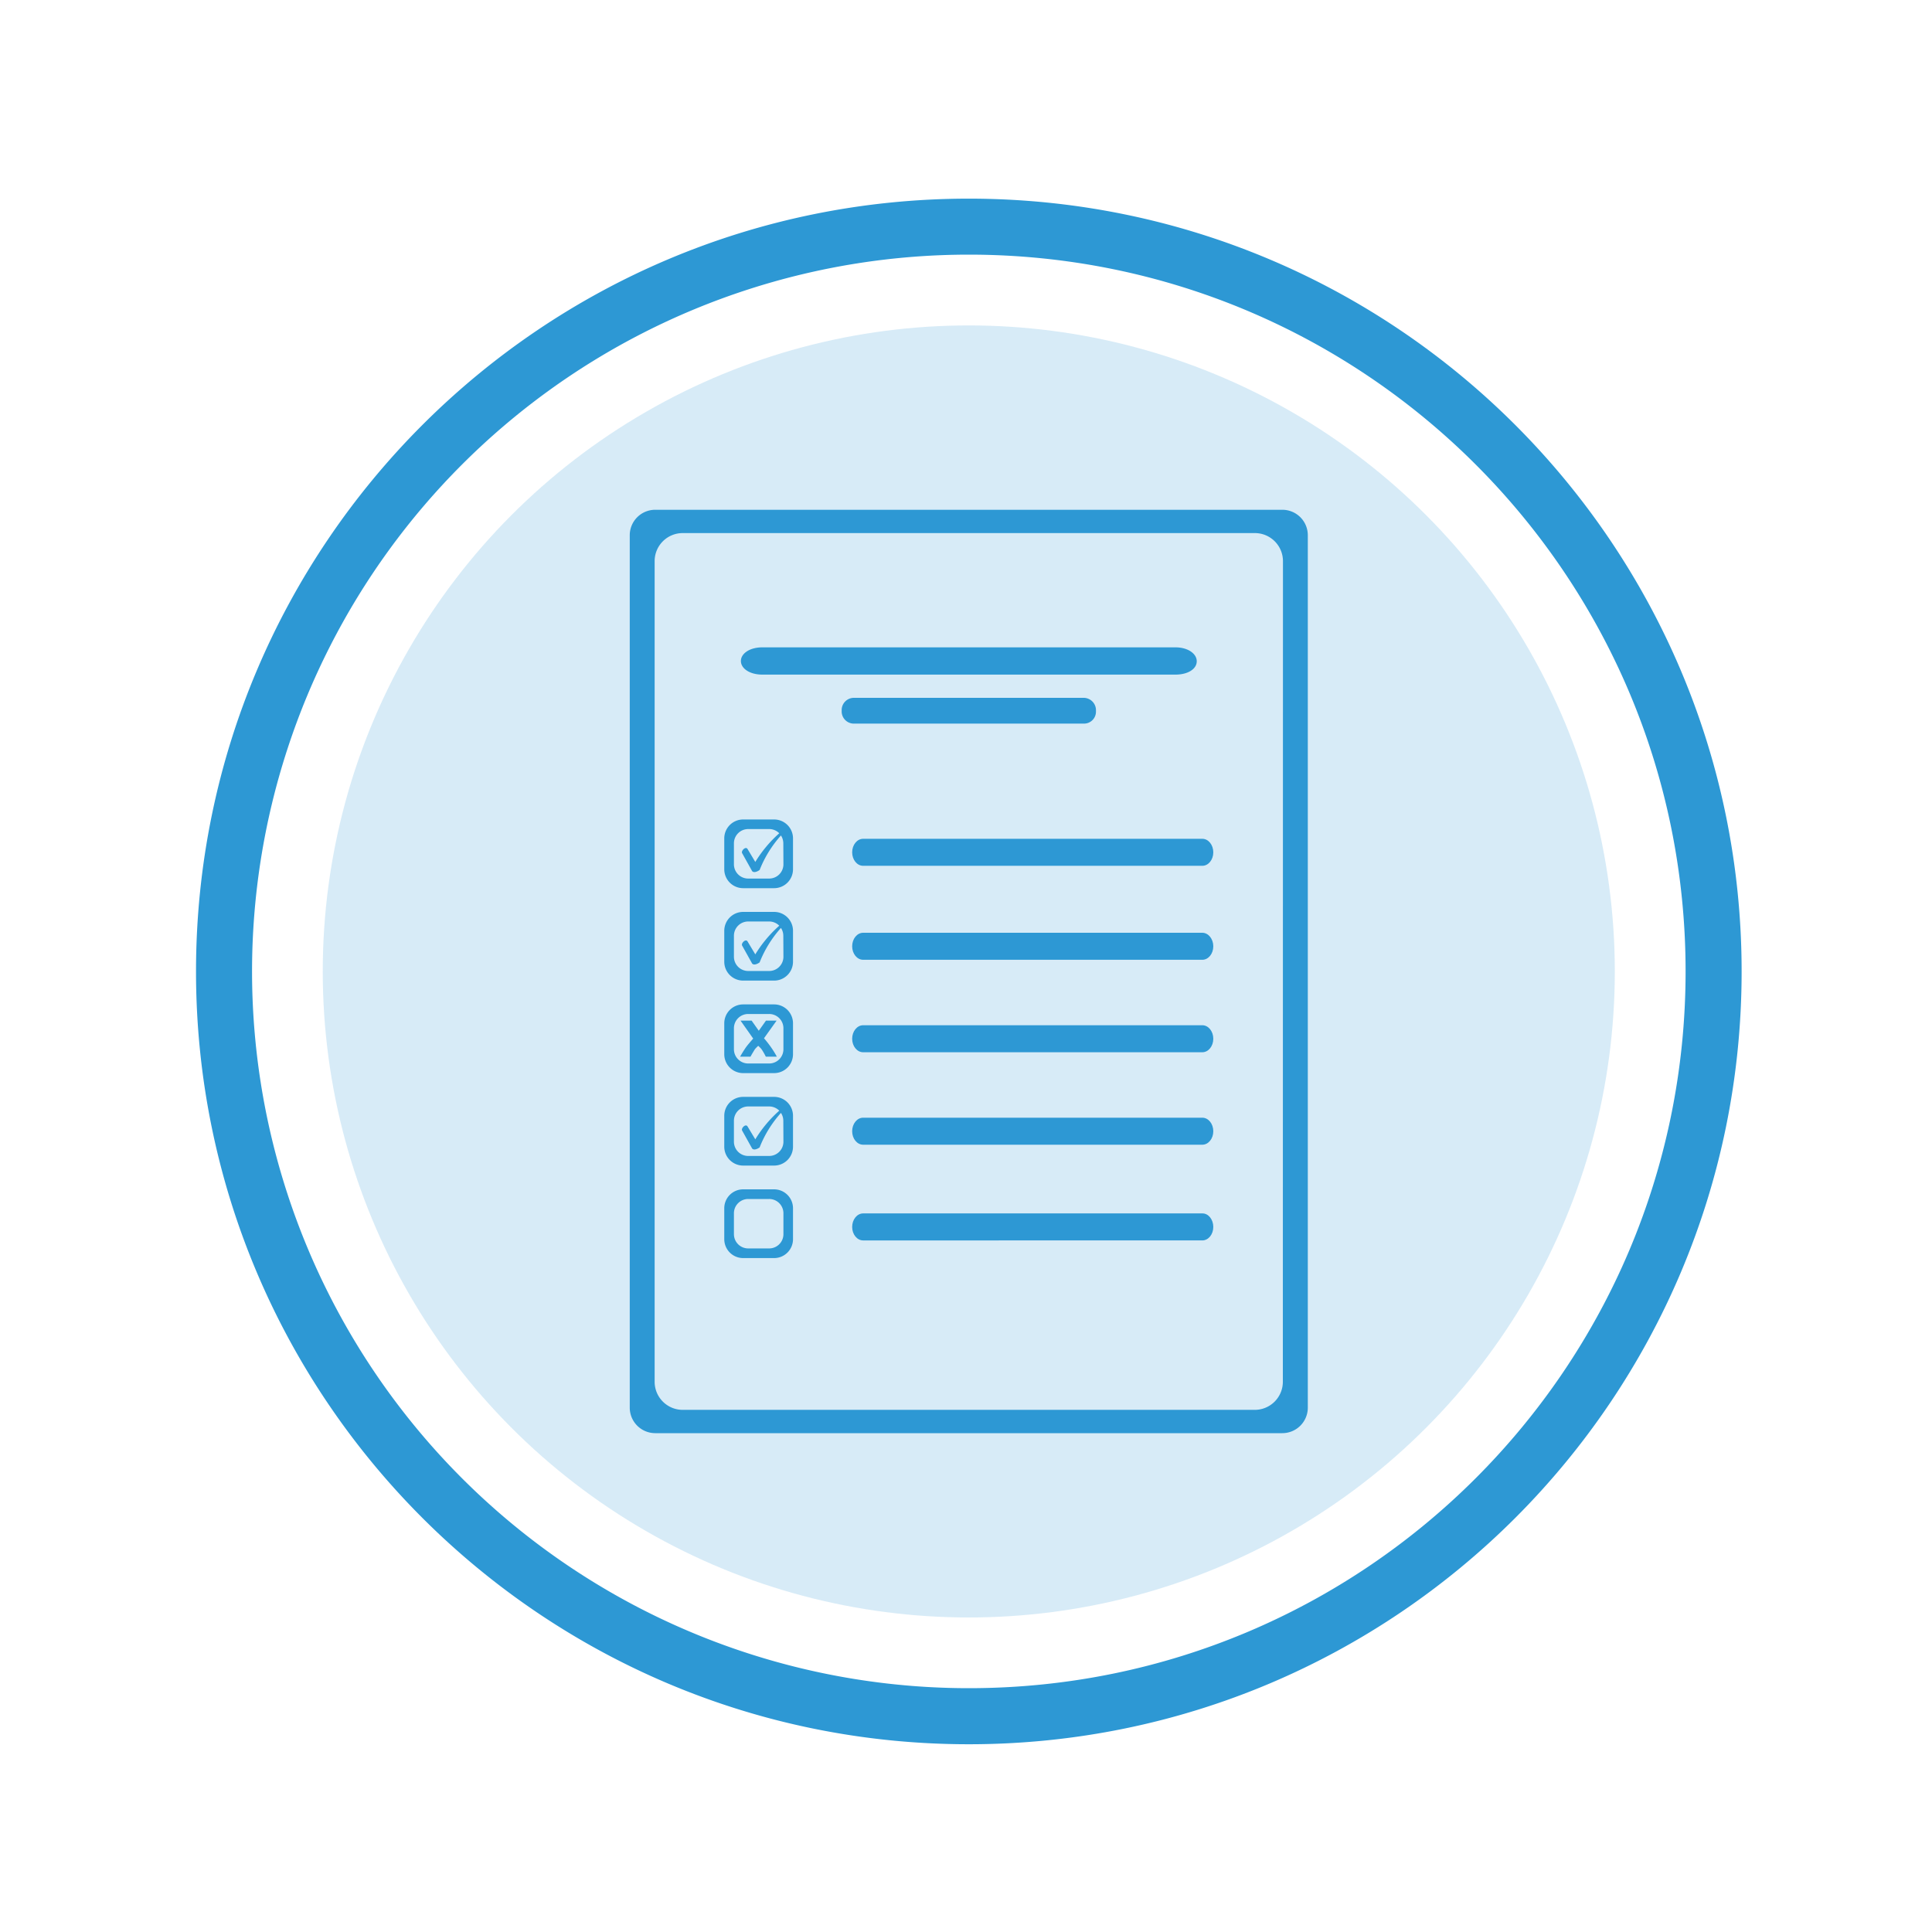 <svg id="Layer_1" data-name="Layer 1" xmlns="http://www.w3.org/2000/svg" viewBox="0 0 500 500"><defs><style>.cls-1,.cls-2{fill:#2d98d4;}.cls-1{opacity:0.19;}</style></defs><title>assessments</title><circle class="cls-1" cx="250.72" cy="251.41" r="167.19"/><path class="cls-2" d="M250.73,51.41c-110.46,0-200,89.54-200,200s89.55,200,200,200,200-89.53,200-200S361.19,51.41,250.73,51.41Zm0,385.49a185.49,185.49,0,0,1,0-371c102.45,0,185.5,83,185.5,185.49S353.17,436.9,250.72,436.9Z"/><path class="cls-2" d="M331.87,131.93H169.57a6.59,6.59,0,0,0-6.59,6.59V364.3a6.6,6.6,0,0,0,6.59,6.6h162.3a6.6,6.6,0,0,0,6.59-6.6V138.52A6.59,6.59,0,0,0,331.87,131.93ZM332,357.61a7.27,7.27,0,0,1-7.27,7.26H176.68a7.27,7.27,0,0,1-7.26-7.26V145.22a7.26,7.26,0,0,1,7.26-7.26H324.76a7.27,7.27,0,0,1,7.27,7.26Z"/><path class="cls-2" d="M283.63,184h0a3.09,3.09,0,0,1-3.08,3.27H220.93a3.15,3.15,0,0,1-3.1-3.33h0a3.16,3.16,0,0,1,3.1-3.34h59.62A3.2,3.2,0,0,1,283.63,184Z"/><path class="cls-2" d="M309.72,171.13h0c0,2-2.27,3.46-5.52,3.46H197.29c-3.25,0-5.55-1.57-5.55-3.52h0c0-1.95,2.3-3.54,5.55-3.54H304.2C307.45,167.53,309.72,169.18,309.72,171.13Z"/><path class="cls-2" d="M314,220.58h0c0,1.93-1.27,3.49-2.84,3.49H223.38c-1.57,0-2.84-1.56-2.84-3.49h0c0-1.93,1.27-3.5,2.84-3.5h87.78C312.73,217.08,314,218.65,314,220.58Z"/><path class="cls-2" d="M314,268.83h0c0,1.93-1.27,3.49-2.84,3.49H223.38c-1.57,0-2.84-1.56-2.84-3.49h0c0-1.93,1.27-3.5,2.84-3.5h87.78C312.73,265.33,314,266.9,314,268.83Z"/><path class="cls-2" d="M314,292.76h0c0,1.93-1.27,3.49-2.84,3.49H223.38c-1.57,0-2.84-1.56-2.84-3.49h0c0-1.93,1.27-3.5,2.84-3.5h87.78C312.73,289.26,314,290.83,314,292.76Z"/><path class="cls-2" d="M314,317.53h0c0,1.93-1.27,3.49-2.84,3.49H223.38c-1.57,0-2.84-1.56-2.84-3.49h0c0-1.93,1.27-3.5,2.84-3.5h87.78C312.73,314,314,315.6,314,317.53Z"/><path class="cls-2" d="M200.33,307.8h-8a4.89,4.89,0,0,0-4.89,4.9v8a4.89,4.89,0,0,0,4.89,4.89h8a4.89,4.89,0,0,0,4.9-4.89v-8A4.9,4.9,0,0,0,200.33,307.8Zm2.42,11.6a3.69,3.69,0,0,1-3.7,3.69h-5.42a3.69,3.69,0,0,1-3.69-3.69V314a3.69,3.69,0,0,1,3.69-3.7h5.42a3.69,3.69,0,0,1,3.7,3.7Z"/><path class="cls-2" d="M314,244.9h0c0,1.93-1.27,3.49-2.84,3.49H223.38c-1.57,0-2.84-1.56-2.84-3.49h0c0-1.93,1.27-3.5,2.84-3.5h87.78C312.73,241.4,314,243,314,244.9Z"/><path class="cls-2" d="M200.33,259.94h-8a4.89,4.89,0,0,0-4.89,4.89v8a4.89,4.89,0,0,0,4.89,4.89h8a4.89,4.89,0,0,0,4.9-4.89v-8A4.89,4.89,0,0,0,200.33,259.94Zm2.42,11.6a3.69,3.69,0,0,1-3.7,3.69h-5.42a3.69,3.69,0,0,1-3.69-3.69v-5.42a3.69,3.69,0,0,1,3.69-3.7h5.42a3.69,3.69,0,0,1,3.7,3.7Z"/><path class="cls-2" d="M197.72,268.7l3.26-4.56h-2.75l-1.86,2.62-1.85-2.62h-2.87l1.6,2.26,1.68,2.39c-.33.36-.66.74-1,1.15a14.47,14.47,0,0,0-1,1.27q-.43.65-.81,1.26c-.24.4-.44.75-.59,1h2.7c.13-.24.27-.5.43-.77l.5-.83a3,3,0,0,1,.53-.69c.18-.19.36-.36.54-.52.19.17.38.35.58.56a4.07,4.07,0,0,1,.55.74c.18.29.34.57.49.84l.35.67h2.85a23,23,0,0,0-1.39-2.27A27.28,27.28,0,0,0,197.72,268.7Z"/><path class="cls-2" d="M200.33,212.08h-8a4.89,4.89,0,0,0-4.89,4.89v8a4.89,4.89,0,0,0,4.89,4.89h8a4.89,4.89,0,0,0,4.9-4.89v-8A4.89,4.89,0,0,0,200.33,212.08Zm2.42,11.6a3.69,3.69,0,0,1-3.7,3.69h-5.42a3.69,3.69,0,0,1-3.69-3.69v-5.43a3.69,3.69,0,0,1,3.69-3.69h5.42a3.63,3.63,0,0,1,2.62,1.09,32.62,32.62,0,0,0-6.2,7.42l-2-3.34c-.5-.82-1.76.51-1.4,1.08l2.58,4.63c.4.47,1.22.22,1.94-.29a29.7,29.7,0,0,1,5.52-8.93,3.73,3.73,0,0,1,.61,2Z"/><path class="cls-2" d="M200.33,236h-8a4.89,4.89,0,0,0-4.89,4.89v8a4.89,4.89,0,0,0,4.89,4.89h8a4.89,4.89,0,0,0,4.9-4.89v-8A4.89,4.89,0,0,0,200.33,236Zm2.42,11.6a3.69,3.69,0,0,1-3.7,3.69h-5.42a3.69,3.69,0,0,1-3.69-3.69v-5.43a3.69,3.69,0,0,1,3.69-3.69h5.42a3.67,3.67,0,0,1,2.62,1.09,32.62,32.62,0,0,0-6.2,7.42l-2-3.34c-.5-.82-1.76.51-1.4,1.08l2.58,4.63c.4.47,1.22.22,1.94-.29a29.51,29.51,0,0,1,5.52-8.92,3.67,3.67,0,0,1,.61,2Z"/><path class="cls-2" d="M200.33,283.87h-8a4.89,4.89,0,0,0-4.89,4.89v8a4.89,4.89,0,0,0,4.89,4.89h8a4.89,4.89,0,0,0,4.9-4.89v-8A4.89,4.89,0,0,0,200.33,283.87Zm2.42,11.6a3.69,3.69,0,0,1-3.7,3.69h-5.42a3.69,3.69,0,0,1-3.69-3.69v-5.42a3.69,3.69,0,0,1,3.69-3.7h5.42a3.67,3.67,0,0,1,2.62,1.09,32.62,32.62,0,0,0-6.2,7.42l-2-3.33c-.5-.83-1.76.5-1.4,1.07l2.58,4.63c.4.47,1.22.22,1.94-.28a29.45,29.45,0,0,1,5.52-8.93,3.7,3.7,0,0,1,.61,2Z"/></svg>